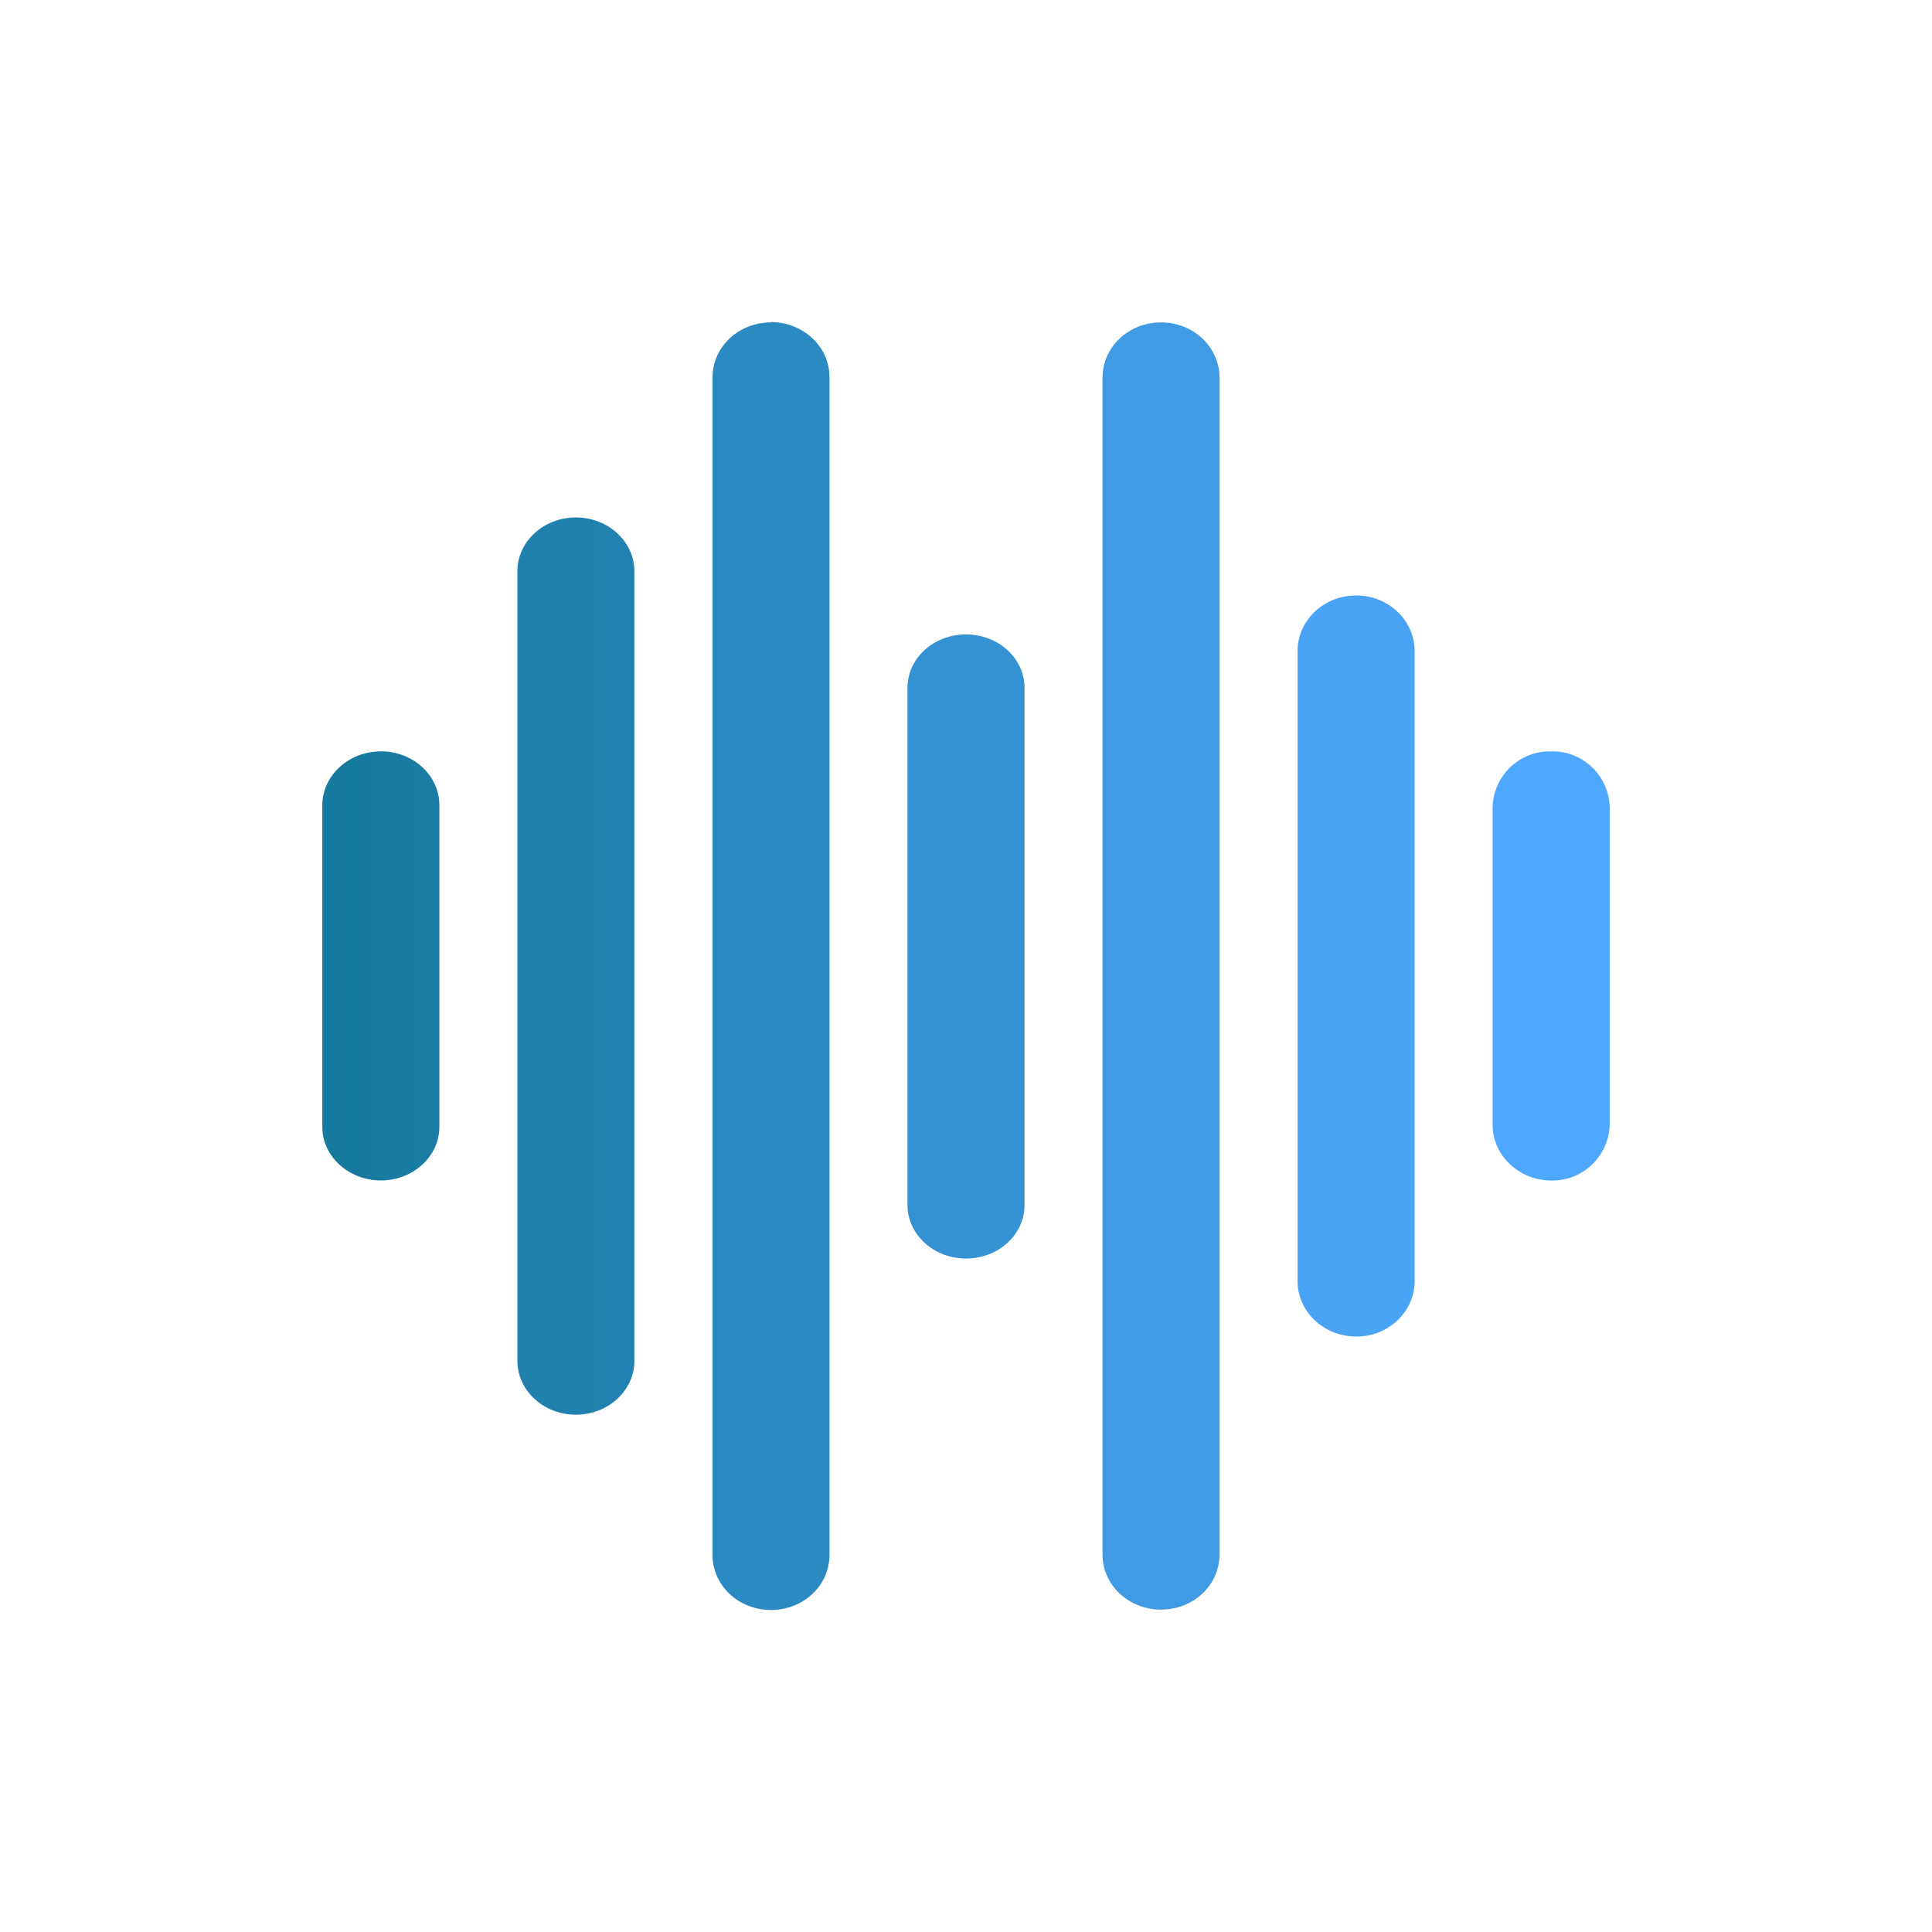 <svg xmlns="http://www.w3.org/2000/svg" width="24" height="24" fill="none" viewBox="0 0 24 24">
    <path fill="#4FA8FF" d="M19.269 9.334a.71.71 0 0 0-.727.698v3.95c.005.382.34.687.737.683a.713.713 0 0 0 .717-.684v-3.949a.71.71 0 0 0-.727-.698"/>
    <path fill="url(#RAZOR__a)" d="M16.846 7.397c-.402 0-.727.31-.727.688v7.811c-.01.383.31.698.712.707.398.01.732-.29.742-.673V8.085c0-.378-.325-.688-.727-.688"/>
    <path fill="url(#RAZOR__b)" d="M14.423 4.005c-.403 0-.727.305-.727.688v14.619c0 .378.324.683.727.683s.726-.305.726-.683V4.692c0-.382-.324-.687-.726-.687"/>
    <path fill="url(#RAZOR__c)" d="M12 7.881c-.402 0-.727.296-.727.664v6.425c0 .364.325.664.727.664s.727-.295.727-.664V8.545c0-.368-.325-.664-.727-.664"/>
    <path fill="url(#RAZOR__d)" d="M9.577 4.005c-.402 0-.726.305-.726.683v14.629c0 .378.324.683.726.683.403 0 .727-.305.727-.683V4.683c0-.378-.324-.678-.727-.683z"/>
    <path fill="url(#RAZOR__e)" d="M7.154 6.428c-.402 0-.727.3-.727.669v9.807c0 .369.325.67.727.67s.727-.302.727-.67V7.097c0-.368-.325-.669-.727-.669"/>
    <path fill="url(#RAZOR__f)" d="M4.731 9.334c-.402 0-.727.301-.727.67V14c0 .363.325.664.727.664s.727-.3.727-.664v-3.998c0-.368-.325-.669-.727-.669"/>
    <defs>
        <linearGradient id="RAZOR__a" x1="-134.448" x2="31.88" y1="10.467" y2="10.467" gradientUnits="userSpaceOnUse">
            <stop stop-color="#14779A"/>
            <stop offset="1" stop-color="#4FA8FF"/>
        </linearGradient>
        <linearGradient id="RAZOR__b" x1="-107.821" x2="58.532" y1="11.132" y2="11.132" gradientUnits="userSpaceOnUse">
            <stop stop-color="#14779A"/>
            <stop offset="1" stop-color="#4FA8FF"/>
        </linearGradient>
        <linearGradient id="RAZOR__c" x1="-81.117" x2="85.129" y1="10.26" y2="10.26" gradientUnits="userSpaceOnUse">
            <stop stop-color="#14779A"/>
            <stop offset="1" stop-color="#4FA8FF"/>
        </linearGradient>
        <linearGradient id="RAZOR__d" x1="-54.466" x2="111.779" y1="11.133" y2="11.133" gradientUnits="userSpaceOnUse">
            <stop stop-color="#14779A"/>
            <stop offset="1" stop-color="#4FA8FF"/>
        </linearGradient>
        <linearGradient id="RAZOR__e" x1="-27.87" x2="138.483" y1="10.783" y2="10.783" gradientUnits="userSpaceOnUse">
            <stop stop-color="#14779A"/>
            <stop offset="1" stop-color="#4FA8FF"/>
        </linearGradient>
        <linearGradient id="RAZOR__f" x1="3.53" x2="18.652" y1="11.156" y2="11.156" gradientUnits="userSpaceOnUse">
            <stop stop-color="#14779A"/>
            <stop offset="1" stop-color="#4FA8FF"/>
        </linearGradient>
    </defs>
</svg>
